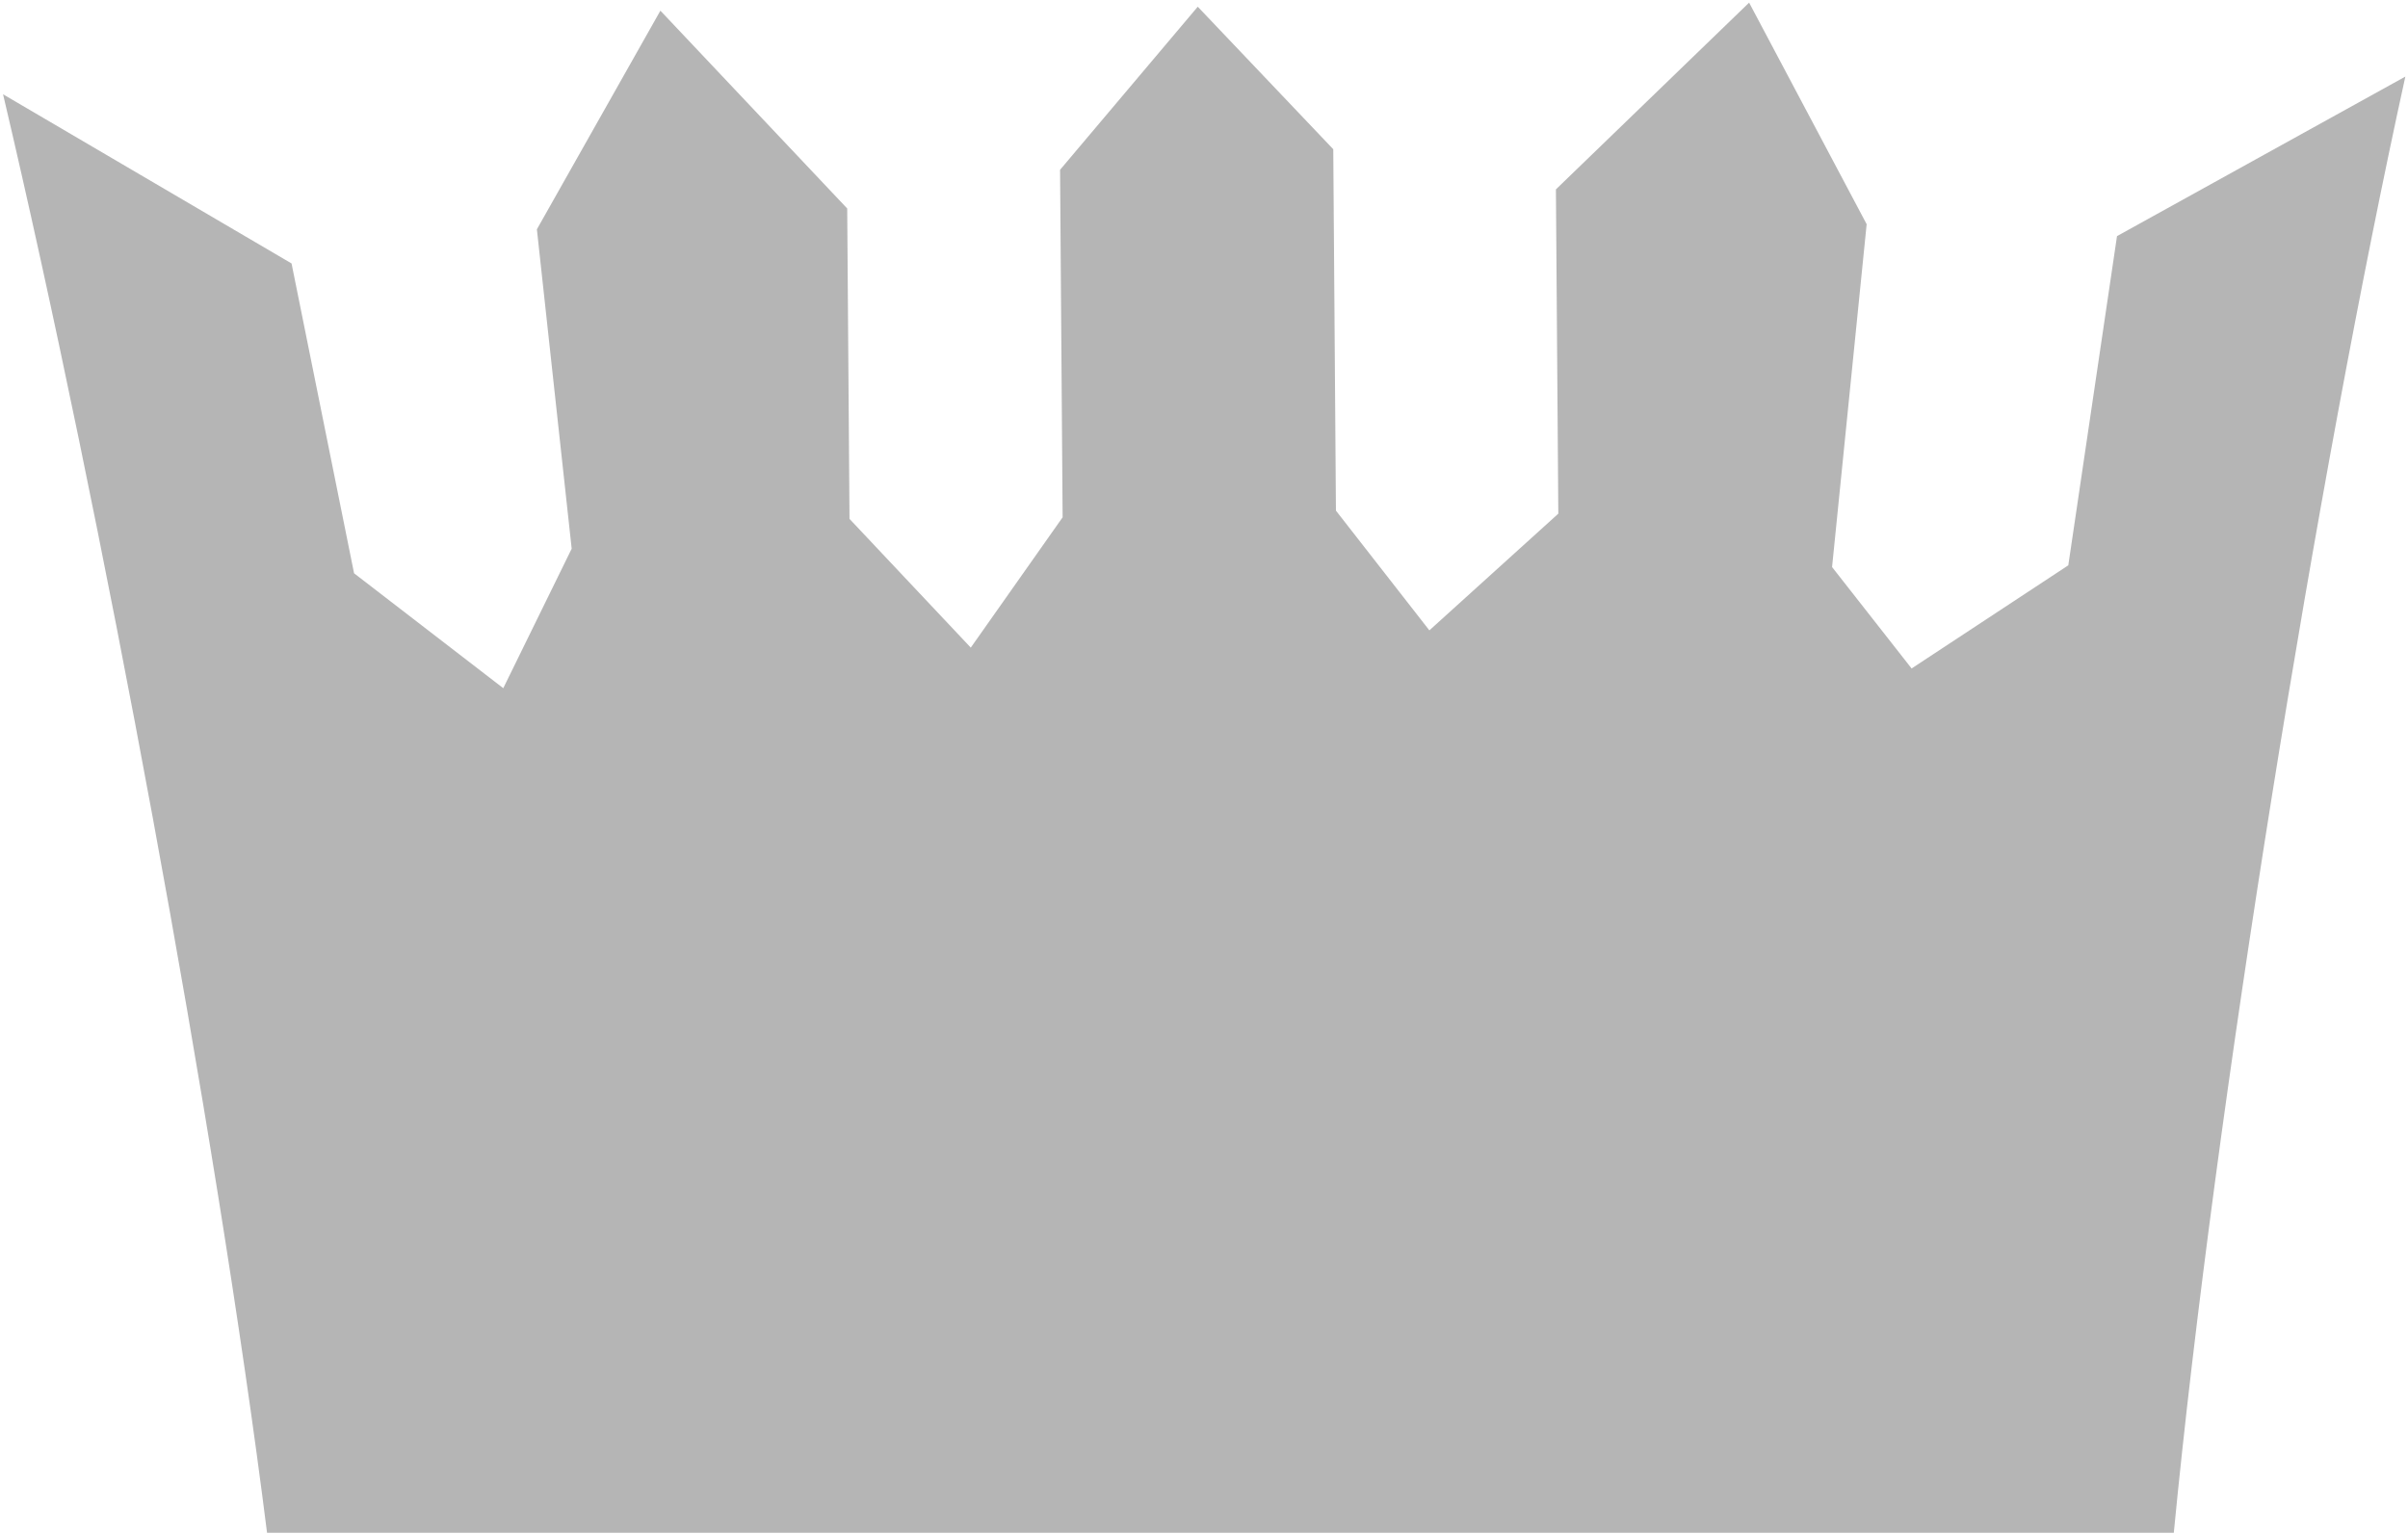 <svg width="455" height="290" viewBox="0 0 455 290" fill="none" xmlns="http://www.w3.org/2000/svg">
<path d="M400.016 44.626L390.812 106.845L361.203 126.34L346.176 107.174L352.712 42.375L330.502 0.5L293.996 35.793L294.448 97.082L270.084 119.138L252.43 96.508L251.926 28.206L226.319 1.268L200.303 32.093L200.786 97.771L183.432 122.401L160.516 98.068L160.083 39.404L124.784 2.016L101.446 43.343L108.021 103.704L95.094 130.066L66.901 108.348L55.089 49.792L0.577 17.819C19.158 96.705 40.804 212.888 50.46 289.699H410.746C418.505 209.504 437.897 90.001 454.5 14.475L400.016 44.626Z" fill="#B5B5B5"/>
</svg>

